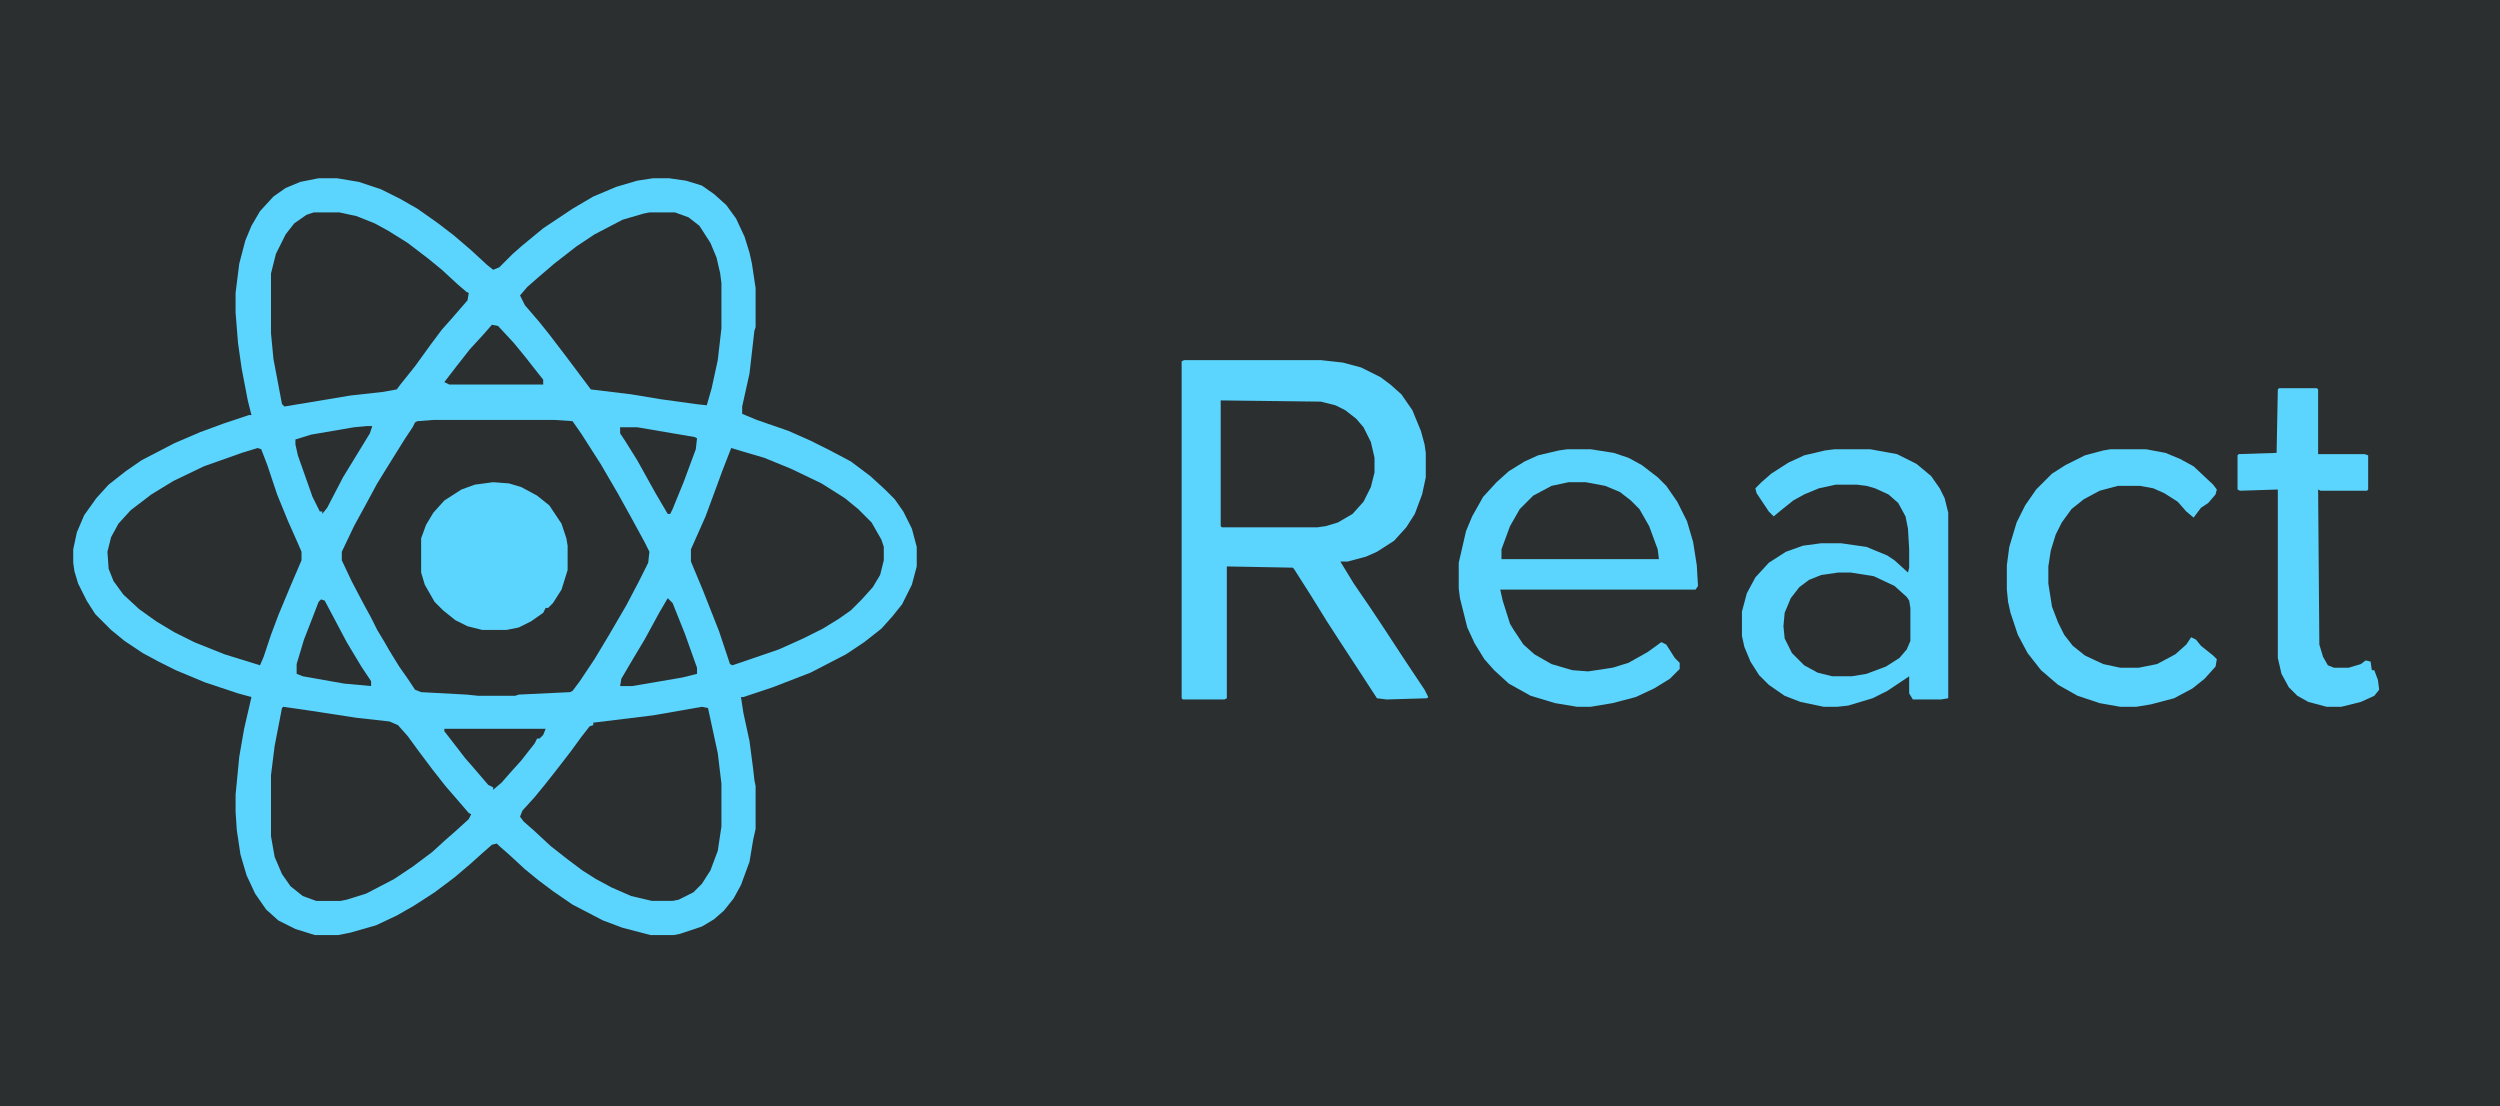 <?xml version="1.0" encoding="UTF-8"?>
<svg version="1.1" viewBox="0 0 2048 906" width="434" height="192" xmlns="http://www.w3.org/2000/svg">
<path transform="translate(0)" d="m0 0h2048v906h-2048z" fill="#2C2F2F"/>
<path transform="translate(261,146)" d="m0 0h15l18 3 18 6 16 8 14 8 17 12 13 10 14 12 13 12 5 4 5-2 11-11 8-7 17-14 24-16 17-10 19-8 17-5 13-2h13l14 2 13 4 10 7 10 9 8 11 7 15 4 13 2 9 3 20v32l-1 3-4 35-6 27v6l12 5 26 9 18 8 16 8 17 9 16 12 12 11 8 8 7 10 7 14 4 15v16l-4 15-8 16-8 10-9 10-14 11-15 10-29 15-31 12-24 8h-2l2 13 5 23 3 23 1 9 1 5v35l-2 9-3 18-7 19-6 11-8 10-8 7-10 6-18 6-5 1h-19l-23-6-16-6-25-13-16-11-12-9-11-9-13-12-8-7-2-2-4 1-8 7-10 9-13 11-16 12-17 11-14 8-17 8-21 6-10 2h-19l-16-5-14-7-10-9-9-13-7-15-5-17-3-20-1-15v-14l3-31 4-23 6-26-11-3-27-9-24-10-14-7-13-7-15-10-11-9-13-13-7-11-7-14-3-10-1-7v-11l3-14 6-14 10-14 10-11 14-11 13-9 27-14 21-9 19-7 21-7h2l-3-12-5-26-3-21-2-25v-16l3-24 5-19 5-12 7-12 11-12 10-7 12-5z" fill="#5BD5FE"/>
<path transform="translate(355,344)" d="m0 0h99l15 1 7 10 16 25 14 24 10 18 12 22 4 8-1 9-8 16-10 19-14 24-12 20-12 18-6 8-2 1-42 2-3 1h-30l-10-1-37-2-5-2-6-9-7-10-8-13-4-7-6-10-5-10-6-11-10-19-8-17v-7l10-21 12-22 7-13 13-21 10-16 6-9 2-4 2-1z" fill="#2C2F2F"/>
<path transform="translate(970,295)" d="m0 0h112l18 2 15 4 16 8 8 6 9 8 9 13 7 17 3 11 1 7v20l-3 14-6 16-7 11-10 11-14 9-9 4-15 4h-6l11 18 13 19 10 15 19 29 16 24 3 6-1 1-33 1-8-1-13-20-17-26-11-17-13-21-14-22-1-1-54-1v108l-2 1h-34l-1-1v-276z" fill="#5BD5FE"/>
<path transform="translate(1503,368)" d="m0 0h29l22 4 16 8 12 10 7 10 4 8 3 12v152l-6 1h-23l-3-5v-14l-18 12-12 6-20 6-9 1h-11l-19-4-13-5-13-9-8-8-7-11-5-12-2-9v-20l4-15 7-13 11-12 14-9 14-5 15-2h16l21 3 17 7 6 4 11 10 1-4v-15l-1-17-2-10-6-11-8-7-11-5-7-2-8-1h-17l-14 3-12 5-9 5-10 8-6 5-4-4-10-15-1-4 5-5 8-7 14-9 13-6 17-4z" fill="#5BD5FE"/>
<path transform="translate(1284,368)" d="m0 0h19l19 3 12 4 11 6 13 10 7 7 9 13 8 16 5 17 3 19 1 17-2 3h-160l2 9 6 19 3 5 8 12 9 8 14 8 17 5 13 1 20-3 13-4 16-9 11-8 4 2 7 11 4 4v5l-8 8-13 8-15 7-19 5-18 3h-11l-18-3-20-6-18-10-12-11-8-9-8-13-6-13-6-24-1-8v-21l6-26 5-12 9-16 11-12 10-9 13-8 11-5 17-4z" fill="#5BD5FE"/>
<path transform="translate(532,174)" d="m0 0h21l11 4 9 7 9 14 5 12 3 13 1 8v37l-3 26-5 23-4 14-9-1-29-4-24-4-33-4-21-28-13-17-8-10-12-14-4-8 6-7 8-7 14-12 18-14 15-10 23-12 17-5z" fill="#2C2F2F"/>
<path transform="translate(575,579)" d="m0 0 5 1 8 37 3 25v35l-3 20-6 16-7 11-7 7-12 6-5 1h-17l-17-4-16-7-13-7-11-7-12-9-14-11-14-13-8-7-3-4 2-5 10-11 9-11 11-14 10-13 8-11 7-9 3-1v-2l49-6z" fill="#2C2F2F"/>
<path transform="translate(232,579)" d="m0 0 21 3 39 6 27 3 7 3 8 9 8 11 12 16 11 14 13 15 6 7 2 1-2 4-11 10-8 7-11 10-16 12-15 10-23 12-16 5-5 1h-20l-11-4-10-8-7-10-6-14-3-17v-50l3-24 6-31z" fill="#2C2F2F"/>
<path transform="translate(257,174)" d="m0 0h21l14 3 15 6 11 6 16 10 17 13 11 9 13 12 7 6 2 1-1 6-13 15-8 9-9 12-13 18-12 15-3 4-11 2-27 3-54 9-2-2-7-37-2-21v-49l4-16 8-16 7-9 10-7z" fill="#2C2F2F"/>
<path transform="translate(211,367)" d="m0 0 3 1 5 13 8 24 9 22 8 18 3 7v7l-9 21-10 24-6 16-6 18-3 7-29-9-25-10-16-8-15-9-14-10-13-12-8-11-4-10-1-14 3-12 6-11 10-11 17-13 18-11 25-12 31-11z" fill="#2C2F2F"/>
<path transform="translate(599,367)" d="m0 0 10 3 17 5 22 9 25 12 19 12 11 9 11 11 8 14 2 6v11l-3 12-6 10-9 10-9 9-10 7-13 8-16 8-20 9-38 13-2-1-9-27-13-33-10-24v-10l12-27 14-38z" fill="#2C2F2F"/>
<path transform="translate(1729,368)" d="m0 0h29l16 3 12 5 11 6 16 15 3 4-1 4-6 7-6 4-6 8-6-5-7-8-11-7-9-4-11-2h-18l-15 4-13 7-10 8-8 11-5 10-4 13-2 13v14l3 19 5 13 5 10 7 9 10 8 15 7 14 3h15l15-3 15-8 9-8 4-6 4 2 4 5 10 8 3 3-1 6-9 10-10 8-15 8-19 5-12 2h-13l-17-3-18-6-16-9-14-12-11-14-8-15-6-18-2-9-1-10v-20l2-15 6-20 7-14 9-13 13-13 11-7 16-8 15-4z" fill="#5BD5FE"/>
<path transform="translate(1867,318)" d="m0 0h31l1 1v53h38l3 1v28l-1 1h-38l-2-1 1 127 3 10 4 7 5 2h12l10-3 4-3 4 1 1 7h2l3 8 1 8-4 5-11 5-16 4h-12l-15-4-9-5-7-7-6-11-3-13v-138l-31 1-2-1v-28l1-1 31-1 1-52z" fill="#5BD5FE"/>
<path transform="translate(1e3 328)" d="m0 0 82 1 12 3 8 4 9 7 6 7 6 12 3 13v12l-3 12-6 12-9 10-12 7-10 3-7 1h-78l-1-1z" fill="#2C2F2F"/>
<path transform="translate(404,395)" d="m0 0 13 1 10 3 13 7 10 8 10 15 4 12 1 6v20l-5 16-7 11-4 4h-2l-2 4-10 7-10 5-10 2h-20l-12-3-10-5-10-8-7-7-8-14-3-10v-28l4-11 6-10 9-10 14-9 11-4z" fill="#5BD5FE"/>
<path transform="translate(1506,469)" d="m0 0h10l19 3 17 8 10 9 2 3 1 6v27l-3 7-6 7-11 7-16 6-12 2h-16l-12-3-11-6-10-10-6-12-1-10 1-11 5-12 7-9 8-6 10-4z" fill="#2C2F2F"/>
<path transform="translate(1285,395)" d="m0 0h14l16 3 12 5 9 7 7 7 8 14 7 19 1 8h-129v-8l7-19 8-14 11-11 15-8z" fill="#2C2F2F"/>
<path transform="translate(547,490)" d="m0 0 4 4 10 25 10 28v5l-12 3-41 7h-10l1-6 10-17 9-15 12-22z" fill="#2C2F2F"/>
<path transform="translate(508,350)" d="m0 0h14l47 8 2 1-1 9-10 27-9 22-2 4h-2l-10-17-15-27-10-16-4-6z" fill="#2C2F2F"/>
<path transform="translate(301,349)" d="m0 0h4l-2 6-22 36-13 25-4 5v-2h-2l-6-12-12-34-2-9v-4l13-4 35-6z" fill="#2C2F2F"/>
<path transform="translate(403,266)" d="m0 0 5 1 13 14 9 11 11 14 4 5v4h-77l-4-2 10-13 11-14 11-12z" fill="#2C2F2F"/>
<path transform="translate(263,491)" d="m0 0 3 1 18 34 12 20 8 12v4l-22-2-34-6-5-2v-8l6-20 7-18 5-13z" fill="#2C2F2F"/>
<path transform="translate(364,597)" d="m0 0h83l-2 5-3 3h-2l-2 4-11 14-9 10-7 8-7 6v-2l-4-2-12-14-7-8-10-13-7-9z" fill="#2C2F2F"/>
</svg>
